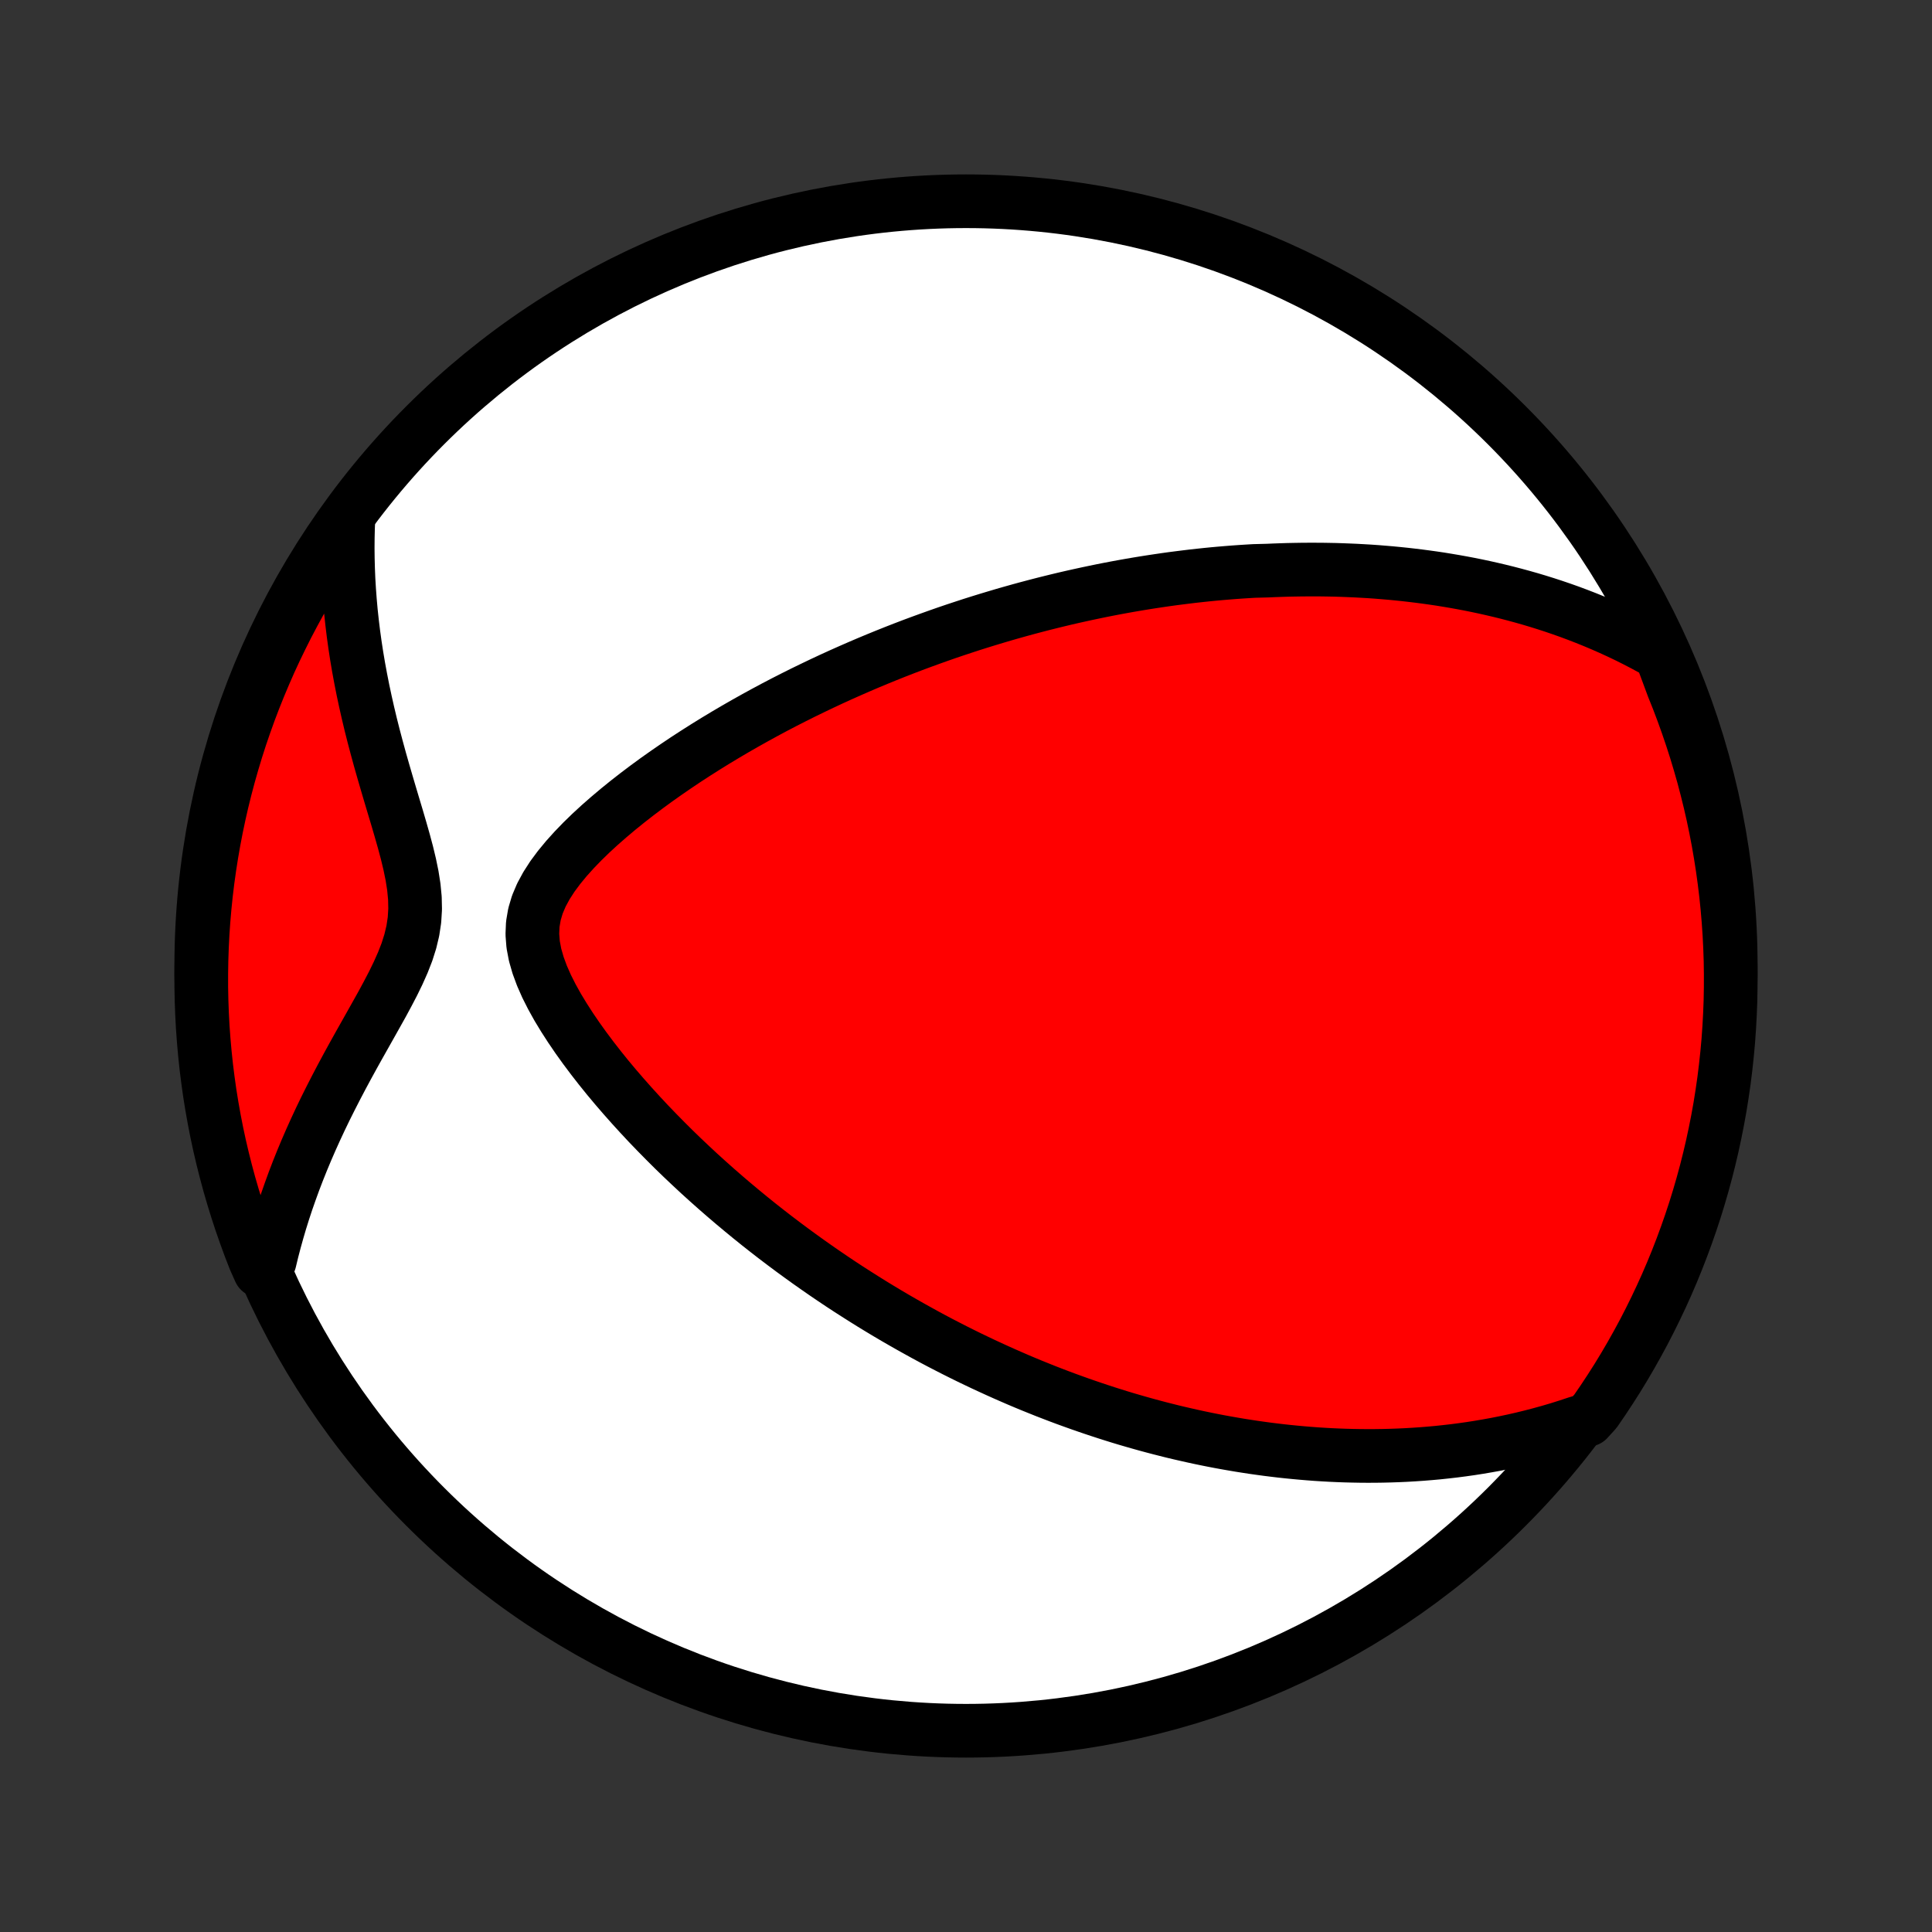 <?xml version="1.0" encoding="utf-8" standalone="no"?>
<!DOCTYPE svg PUBLIC "-//W3C//DTD SVG 1.1//EN"
  "http://www.w3.org/Graphics/SVG/1.1/DTD/svg11.dtd">
<!-- Created with matplotlib (http://matplotlib.org/) -->
<svg height="72pt" version="1.1" viewBox="0 0 72 72" width="72pt" xmlns="http://www.w3.org/2000/svg" xmlns:xlink="http://www.w3.org/1999/xlink">
 <rect x="0" y="0" width="72" height="72" fill="#333333" stroke="none"/>
 <defs>
  <style type="text/css">
*{stroke-linecap:butt;stroke-linejoin:round;}
  </style>
 </defs>
 <g id="figure_1">
  <g id="patch_1">
   <path d="
M0 72
L72 72
L72 0
L0 0
z
" style="fill:none;"/>
  </g>
  <g id="axes_1">
   <g id="PatchCollection_1">
    <defs>
     <path d="
M36 -7.5
C43.558 -7.5 50.808 -10.503 56.153 -15.848
C61.497 -21.192 64.5 -28.442 64.5 -36
C64.5 -43.558 61.497 -50.808 56.153 -56.153
C50.808 -61.497 43.558 -64.5 36 -64.5
C28.442 -64.5 21.192 -61.497 15.848 -56.153
C10.503 -50.808 7.5 -43.558 7.5 -36
C7.5 -28.442 10.503 -21.192 15.848 -15.848
C21.192 -10.503 28.442 -7.5 36 -7.5
z
" id="C0_0_a811fe30f3"/>
     <path d="
M61.895 -47.624
L61.578 -47.803
L61.262 -47.974
L60.948 -48.137
L60.636 -48.293
L60.325 -48.441
L60.015 -48.583
L59.708 -48.718
L59.402 -48.847
L59.098 -48.97
L58.796 -49.087
L58.496 -49.199
L58.197 -49.305
L57.901 -49.406
L57.606 -49.502
L57.314 -49.593
L57.023 -49.68
L56.734 -49.762
L56.447 -49.84
L56.162 -49.914
L55.879 -49.984
L55.597 -50.05
L55.317 -50.113
L55.039 -50.172
L54.762 -50.228
L54.487 -50.28
L54.214 -50.329
L53.942 -50.375
L53.672 -50.419
L53.403 -50.459
L53.136 -50.496
L52.87 -50.531
L52.605 -50.563
L52.341 -50.593
L52.079 -50.62
L51.818 -50.645
L51.557 -50.667
L51.298 -50.688
L51.04 -50.706
L50.782 -50.721
L50.526 -50.735
L50.27 -50.746
L50.015 -50.756
L49.761 -50.764
L49.507 -50.769
L49.253 -50.773
L49.001 -50.774
L48.748 -50.774
L48.496 -50.772
L48.244 -50.768
L47.993 -50.763
L47.742 -50.755
L47.49 -50.746
L47.239 -50.735
L46.737 -50.722
L46.485 -50.707
L46.234 -50.691
L45.982 -50.673
L45.73 -50.653
L45.477 -50.632
L45.224 -50.609
L44.971 -50.584
L44.717 -50.557
L44.462 -50.529
L44.206 -50.498
L43.95 -50.466
L43.693 -50.433
L43.435 -50.397
L43.176 -50.359
L42.916 -50.32
L42.655 -50.279
L42.393 -50.236
L42.13 -50.191
L41.865 -50.144
L41.599 -50.095
L41.332 -50.044
L41.063 -49.991
L40.792 -49.935
L40.52 -49.878
L40.246 -49.818
L39.971 -49.757
L39.694 -49.693
L39.414 -49.626
L39.133 -49.557
L38.85 -49.486
L38.565 -49.412
L38.278 -49.336
L37.989 -49.257
L37.697 -49.175
L37.403 -49.091
L37.107 -49.003
L36.808 -48.913
L36.507 -48.82
L36.203 -48.724
L35.897 -48.624
L35.589 -48.522
L35.277 -48.416
L34.963 -48.306
L34.647 -48.193
L34.328 -48.077
L34.005 -47.957
L33.681 -47.833
L33.353 -47.705
L33.023 -47.573
L32.69 -47.437
L32.354 -47.297
L32.015 -47.152
L31.674 -47.003
L31.33 -46.85
L30.984 -46.692
L30.635 -46.529
L30.284 -46.361
L29.93 -46.189
L29.574 -46.011
L29.215 -45.828
L28.855 -45.64
L28.493 -45.446
L28.13 -45.247
L27.764 -45.042
L27.398 -44.832
L27.031 -44.616
L26.662 -44.394
L26.294 -44.166
L25.925 -43.932
L25.557 -43.693
L25.189 -43.446
L24.823 -43.194
L24.458 -42.936
L24.096 -42.671
L23.737 -42.4
L23.382 -42.123
L23.031 -41.839
L22.687 -41.549
L22.349 -41.253
L22.02 -40.95
L21.702 -40.641
L21.397 -40.325
L21.107 -40.003
L20.836 -39.674
L20.587 -39.339
L20.366 -38.996
L20.177 -38.647
L20.026 -38.291
L19.918 -37.928
L19.855 -37.558
L19.839 -37.182
L19.869 -36.8
L19.942 -36.414
L20.054 -36.025
L20.198 -35.635
L20.371 -35.243
L20.568 -34.853
L20.784 -34.464
L21.018 -34.078
L21.265 -33.695
L21.524 -33.315
L21.793 -32.94
L22.071 -32.569
L22.355 -32.204
L22.646 -31.843
L22.943 -31.488
L23.244 -31.139
L23.548 -30.796
L23.856 -30.458
L24.166 -30.126
L24.479 -29.801
L24.793 -29.482
L25.108 -29.168
L25.425 -28.861
L25.742 -28.561
L26.059 -28.266
L26.377 -27.978
L26.694 -27.696
L27.011 -27.42
L27.327 -27.15
L27.643 -26.886
L27.957 -26.628
L28.271 -26.375
L28.583 -26.129
L28.894 -25.888
L29.204 -25.653
L29.512 -25.423
L29.819 -25.199
L30.123 -24.98
L30.427 -24.766
L30.728 -24.557
L31.028 -24.353
L31.325 -24.154
L31.621 -23.96
L31.916 -23.771
L32.208 -23.586
L32.498 -23.405
L32.787 -23.229
L33.073 -23.057
L33.358 -22.889
L33.641 -22.726
L33.922 -22.566
L34.202 -22.41
L34.479 -22.257
L34.755 -22.108
L35.029 -21.963
L35.302 -21.822
L35.573 -21.683
L35.843 -21.548
L36.111 -21.416
L36.377 -21.288
L36.642 -21.162
L36.906 -21.04
L37.168 -20.92
L37.429 -20.803
L37.689 -20.689
L37.947 -20.577
L38.205 -20.468
L38.461 -20.362
L38.717 -20.259
L38.971 -20.157
L39.225 -20.059
L39.478 -19.962
L39.73 -19.868
L39.981 -19.777
L40.232 -19.687
L40.482 -19.6
L40.731 -19.515
L40.98 -19.432
L41.228 -19.351
L41.477 -19.272
L41.724 -19.195
L41.972 -19.12
L42.219 -19.048
L42.467 -18.977
L42.714 -18.908
L42.961 -18.841
L43.208 -18.776
L43.456 -18.713
L43.703 -18.651
L43.951 -18.592
L44.199 -18.535
L44.447 -18.479
L44.696 -18.425
L44.946 -18.373
L45.196 -18.323
L45.446 -18.275
L45.697 -18.229
L45.949 -18.185
L46.202 -18.142
L46.456 -18.102
L46.71 -18.063
L46.966 -18.027
L47.222 -17.992
L47.48 -17.96
L47.739 -17.929
L48 -17.901
L48.261 -17.875
L48.524 -17.851
L48.789 -17.829
L49.055 -17.809
L49.323 -17.792
L49.592 -17.777
L49.863 -17.765
L50.136 -17.755
L50.411 -17.748
L50.688 -17.743
L50.967 -17.741
L51.248 -17.742
L51.531 -17.746
L51.816 -17.753
L52.103 -17.763
L52.393 -17.776
L52.686 -17.793
L52.98 -17.813
L53.278 -17.837
L53.578 -17.864
L53.88 -17.896
L54.185 -17.931
L54.493 -17.971
L54.804 -18.015
L55.117 -18.064
L55.434 -18.118
L55.753 -18.176
L56.075 -18.24
L56.4 -18.309
L56.728 -18.384
L57.059 -18.465
L57.393 -18.552
L57.73 -18.645
L58.07 -18.745
L58.413 -18.853
L58.758 -18.967
L59.169 -19.09
L59.455 -19.404
L59.734 -19.811
L60.006 -20.223
L60.271 -20.639
L60.528 -21.061
L60.777 -21.486
L61.019 -21.917
L61.254 -22.351
L61.48 -22.79
L61.699 -23.233
L61.91 -23.679
L62.114 -24.13
L62.309 -24.584
L62.496 -25.041
L62.675 -25.502
L62.846 -25.966
L63.009 -26.433
L63.164 -26.903
L63.31 -27.376
L63.448 -27.851
L63.578 -28.329
L63.699 -28.809
L63.812 -29.292
L63.916 -29.776
L64.012 -30.262
L64.1 -30.75
L64.178 -31.24
L64.249 -31.731
L64.31 -32.224
L64.363 -32.717
L64.408 -33.212
L64.443 -33.707
L64.47 -34.203
L64.489 -34.7
L64.498 -35.197
L64.499 -35.695
L64.492 -36.192
L64.475 -36.689
L64.45 -37.187
L64.416 -37.683
L64.374 -38.179
L64.323 -38.675
L64.263 -39.17
L64.195 -39.664
L64.118 -40.157
L64.033 -40.648
L63.939 -41.138
L63.837 -41.626
L63.726 -42.113
L63.606 -42.598
L63.479 -43.081
L63.342 -43.562
L63.198 -44.04
L63.045 -44.516
L62.884 -44.989
L62.715 -45.46
L62.538 -45.928
L62.352 -46.392
z
" id="C0_1_8ea0a82f4d"/>
     <path d="
M12.985 -52.714
L12.97 -52.338
L12.961 -51.959
L12.958 -51.576
L12.962 -51.189
L12.972 -50.799
L12.988 -50.405
L13.012 -50.008
L13.042 -49.607
L13.078 -49.203
L13.122 -48.795
L13.172 -48.385
L13.229 -47.971
L13.293 -47.554
L13.364 -47.134
L13.442 -46.712
L13.526 -46.287
L13.617 -45.86
L13.714 -45.431
L13.817 -44.999
L13.926 -44.567
L14.041 -44.133
L14.16 -43.697
L14.284 -43.261
L14.411 -42.825
L14.54 -42.388
L14.67 -41.952
L14.801 -41.516
L14.928 -41.082
L15.051 -40.649
L15.166 -40.219
L15.269 -39.791
L15.356 -39.367
L15.422 -38.947
L15.462 -38.531
L15.471 -38.12
L15.446 -37.714
L15.385 -37.312
L15.29 -36.914
L15.165 -36.52
L15.012 -36.128
L14.838 -35.737
L14.648 -35.347
L14.445 -34.958
L14.235 -34.569
L14.018 -34.181
L13.799 -33.791
L13.58 -33.402
L13.361 -33.013
L13.144 -32.623
L12.931 -32.234
L12.722 -31.844
L12.518 -31.455
L12.319 -31.066
L12.125 -30.678
L11.938 -30.29
L11.758 -29.904
L11.584 -29.518
L11.417 -29.133
L11.257 -28.75
L11.104 -28.368
L10.958 -27.987
L10.82 -27.608
L10.688 -27.231
L10.564 -26.855
L10.447 -26.481
L10.338 -26.11
L10.235 -25.74
L10.139 -25.372
L10.051 -25.006
L9.683 -24.643
L9.496 -25.061
L9.317 -25.521
L9.147 -25.986
L8.984 -26.453
L8.83 -26.923
L8.684 -27.396
L8.546 -27.871
L8.417 -28.349
L8.296 -28.83
L8.183 -29.312
L8.079 -29.797
L7.984 -30.283
L7.897 -30.771
L7.818 -31.261
L7.749 -31.752
L7.687 -32.245
L7.635 -32.738
L7.591 -33.233
L7.555 -33.728
L7.529 -34.224
L7.511 -34.721
L7.501 -35.218
L7.501 -35.716
L7.509 -36.213
L7.526 -36.71
L7.551 -37.208
L7.585 -37.704
L7.628 -38.2
L7.679 -38.696
L7.739 -39.191
L7.808 -39.685
L7.885 -40.177
L7.971 -40.669
L8.065 -41.159
L8.168 -41.647
L8.279 -42.134
L8.399 -42.618
L8.527 -43.101
L8.664 -43.582
L8.808 -44.06
L8.961 -44.536
L9.123 -45.009
L9.292 -45.48
L9.47 -45.947
L9.656 -46.412
L9.85 -46.873
L10.051 -47.332
L10.261 -47.786
L10.479 -48.237
L10.704 -48.685
L10.937 -49.128
L11.177 -49.568
L11.425 -50.003
L11.681 -50.434
L11.944 -50.861
L12.215 -51.283
L12.492 -51.7
z
" id="C0_2_01ea3248dc"/>
    </defs>
    <g clip-path="url(#p1bffca34e9)">
     <use style="fill:#ffffff;stroke:#000000;stroke-width:2.0;" x="0.0" xlink:href="#C0_0_a811fe30f3" y="72.0"/>
    </g>
    <g clip-path="url(#p1bffca34e9)">
     <use style="fill:#ff0000;stroke:#000000;stroke-width:2.0;" x="0.0" xlink:href="#C0_1_8ea0a82f4d" y="72.0"/>
    </g>
    <g clip-path="url(#p1bffca34e9)">
     <use style="fill:#ff0000;stroke:#000000;stroke-width:2.0;" x="0.0" xlink:href="#C0_2_01ea3248dc" y="72.0"/>
    </g>
   </g>
  </g>
 </g>
 <defs>
  <clipPath id="p1bffca34e9">
   <rect height="72.0" width="72.0" x="0.0" y="0.0"/>
  </clipPath>
 </defs>
</svg>
